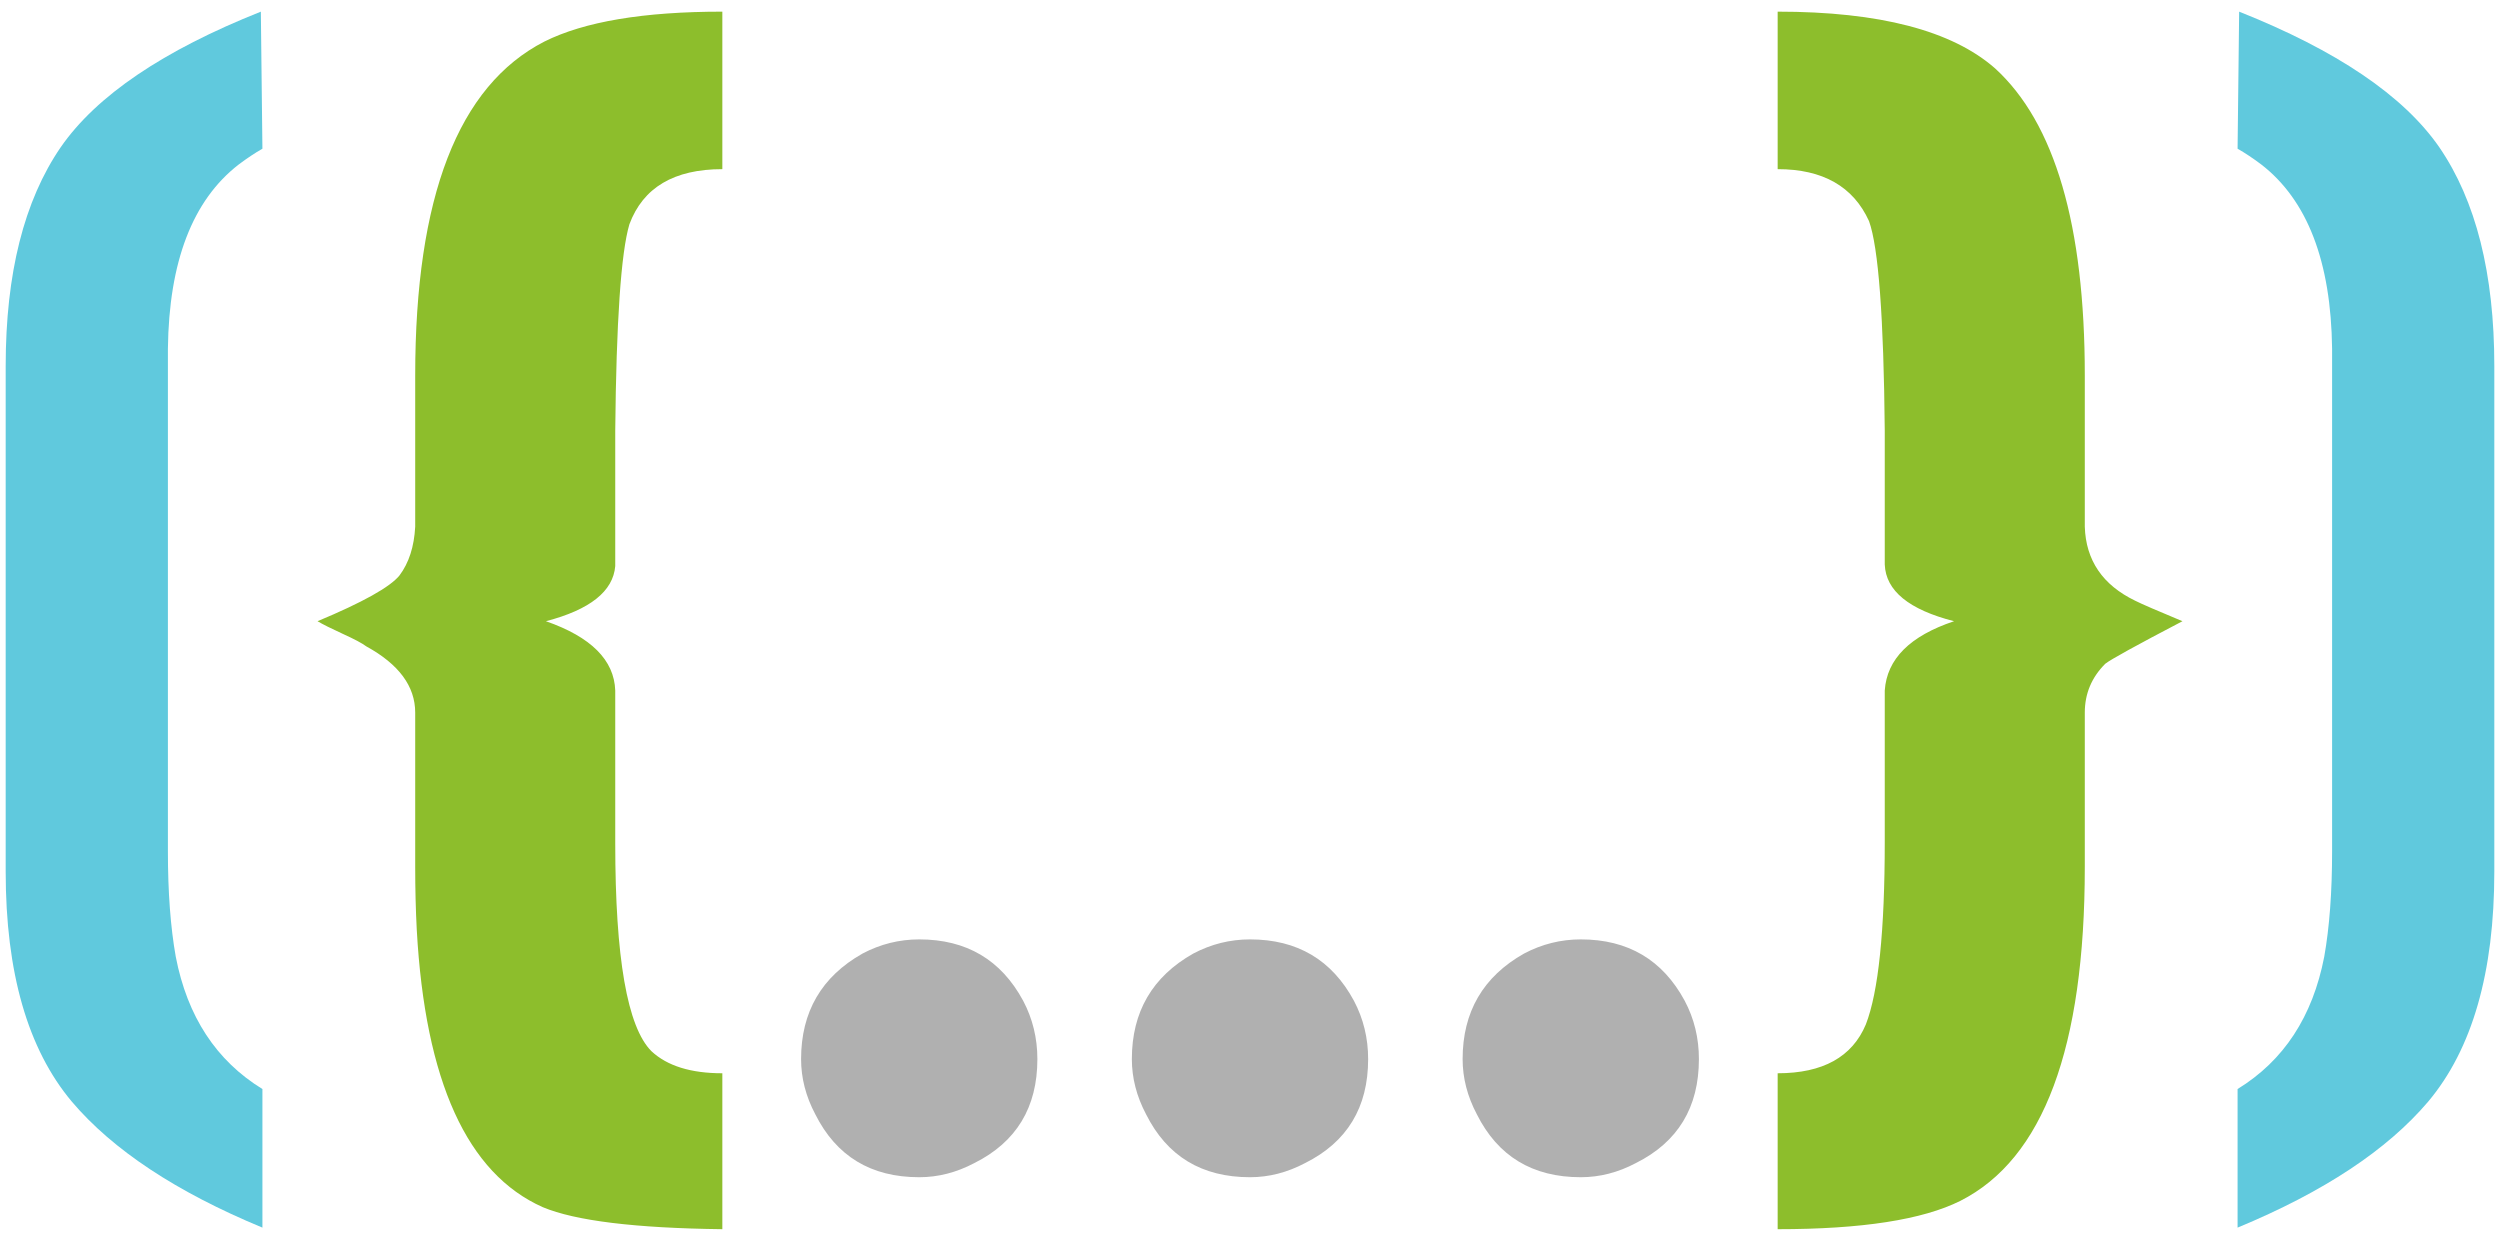 <svg width="62" height="31" viewBox="0 0 62 31" fill="none" xmlns="http://www.w3.org/2000/svg">
<path d="M0.141 21.617C0.141 24.117 0.688 26.018 1.781 27.32C2.797 28.518 4.372 29.56 6.508 30.445V27.008C5.362 26.305 4.646 25.211 4.359 23.727C4.229 22.997 4.164 22.125 4.164 21.109V8.648C4.19 6.487 4.776 4.964 5.922 4.078C6.13 3.922 6.326 3.792 6.508 3.688L6.469 0.289C4.047 1.253 2.393 2.372 1.508 3.648C0.596 4.977 0.141 6.786 0.141 9.078V21.617ZM55.492 30.445V27.008C56.638 26.305 57.354 25.211 57.641 23.727C57.771 22.997 57.836 22.125 57.836 21.109V8.648C57.81 6.487 57.224 4.964 56.078 4.078C55.87 3.922 55.675 3.792 55.492 3.688L55.531 0.289C57.953 1.253 59.607 2.372 60.492 3.648C61.404 4.977 61.859 6.786 61.859 9.078V21.617C61.859 24.117 61.312 26.018 60.219 27.32C59.203 28.518 57.628 29.56 55.492 30.445Z" fill="#60C9DD"/>
<path d="M7.875 15.406C8.995 14.938 9.672 14.56 9.906 14.273C10.141 13.961 10.271 13.557 10.297 13.062V9.312C10.297 4.885 11.365 2.125 13.5 1.031C14.49 0.536 15.961 0.289 17.914 0.289V4.195C16.716 4.195 15.948 4.651 15.609 5.562C15.401 6.266 15.284 7.971 15.258 10.68V14.039C15.206 14.664 14.633 15.12 13.539 15.406C14.659 15.797 15.232 16.37 15.258 17.125V20.914C15.258 23.753 15.557 25.471 16.156 26.07C16.547 26.435 17.133 26.617 17.914 26.617V30.484C15.753 30.458 14.268 30.276 13.461 29.938C11.586 29.104 10.544 26.812 10.336 23.062C10.31 22.568 10.297 22.047 10.297 21.5V17.672C10.297 17.021 9.893 16.474 9.086 16.031C8.982 15.953 8.786 15.849 8.5 15.719C8.214 15.588 8.005 15.484 7.875 15.406ZM44.086 30.484V26.617C45.206 26.617 45.935 26.213 46.273 25.406C46.586 24.599 46.742 23.088 46.742 20.875V17.125C46.794 16.344 47.367 15.771 48.461 15.406C47.341 15.12 46.768 14.651 46.742 14V10.68C46.716 7.867 46.586 6.135 46.352 5.484C45.961 4.625 45.206 4.195 44.086 4.195V0.289C46.612 0.289 48.409 0.758 49.477 1.695C50.961 3.049 51.703 5.589 51.703 9.312V13.062C51.729 13.896 52.146 14.508 52.953 14.898C53.109 14.977 53.5 15.146 54.125 15.406C52.979 16.005 52.341 16.357 52.211 16.461C51.872 16.799 51.703 17.203 51.703 17.672V21.5C51.703 25.979 50.675 28.74 48.617 29.781C47.68 30.25 46.169 30.484 44.086 30.484Z" fill="#8DBE2C"/>
<path d="M19.867 26.266C19.867 25.094 20.375 24.221 21.391 23.648C21.833 23.414 22.302 23.297 22.797 23.297C23.969 23.297 24.828 23.805 25.375 24.82C25.609 25.263 25.727 25.745 25.727 26.266C25.727 27.463 25.206 28.323 24.164 28.844C23.721 29.078 23.266 29.195 22.797 29.195C21.599 29.195 20.74 28.674 20.219 27.633C19.984 27.19 19.867 26.734 19.867 26.266ZM28.07 26.266C28.07 25.094 28.578 24.221 29.594 23.648C30.037 23.414 30.505 23.297 31 23.297C32.172 23.297 33.031 23.805 33.578 24.82C33.812 25.263 33.93 25.745 33.93 26.266C33.93 27.463 33.409 28.323 32.367 28.844C31.924 29.078 31.469 29.195 31 29.195C29.802 29.195 28.943 28.674 28.422 27.633C28.188 27.19 28.07 26.734 28.07 26.266ZM36.273 26.266C36.273 25.094 36.781 24.221 37.797 23.648C38.24 23.414 38.708 23.297 39.203 23.297C40.375 23.297 41.234 23.805 41.781 24.82C42.016 25.263 42.133 25.745 42.133 26.266C42.133 27.463 41.612 28.323 40.57 28.844C40.128 29.078 39.672 29.195 39.203 29.195C38.005 29.195 37.146 28.674 36.625 27.633C36.391 27.19 36.273 26.734 36.273 26.266Z" fill="#B0B0B0"/>
</svg>
